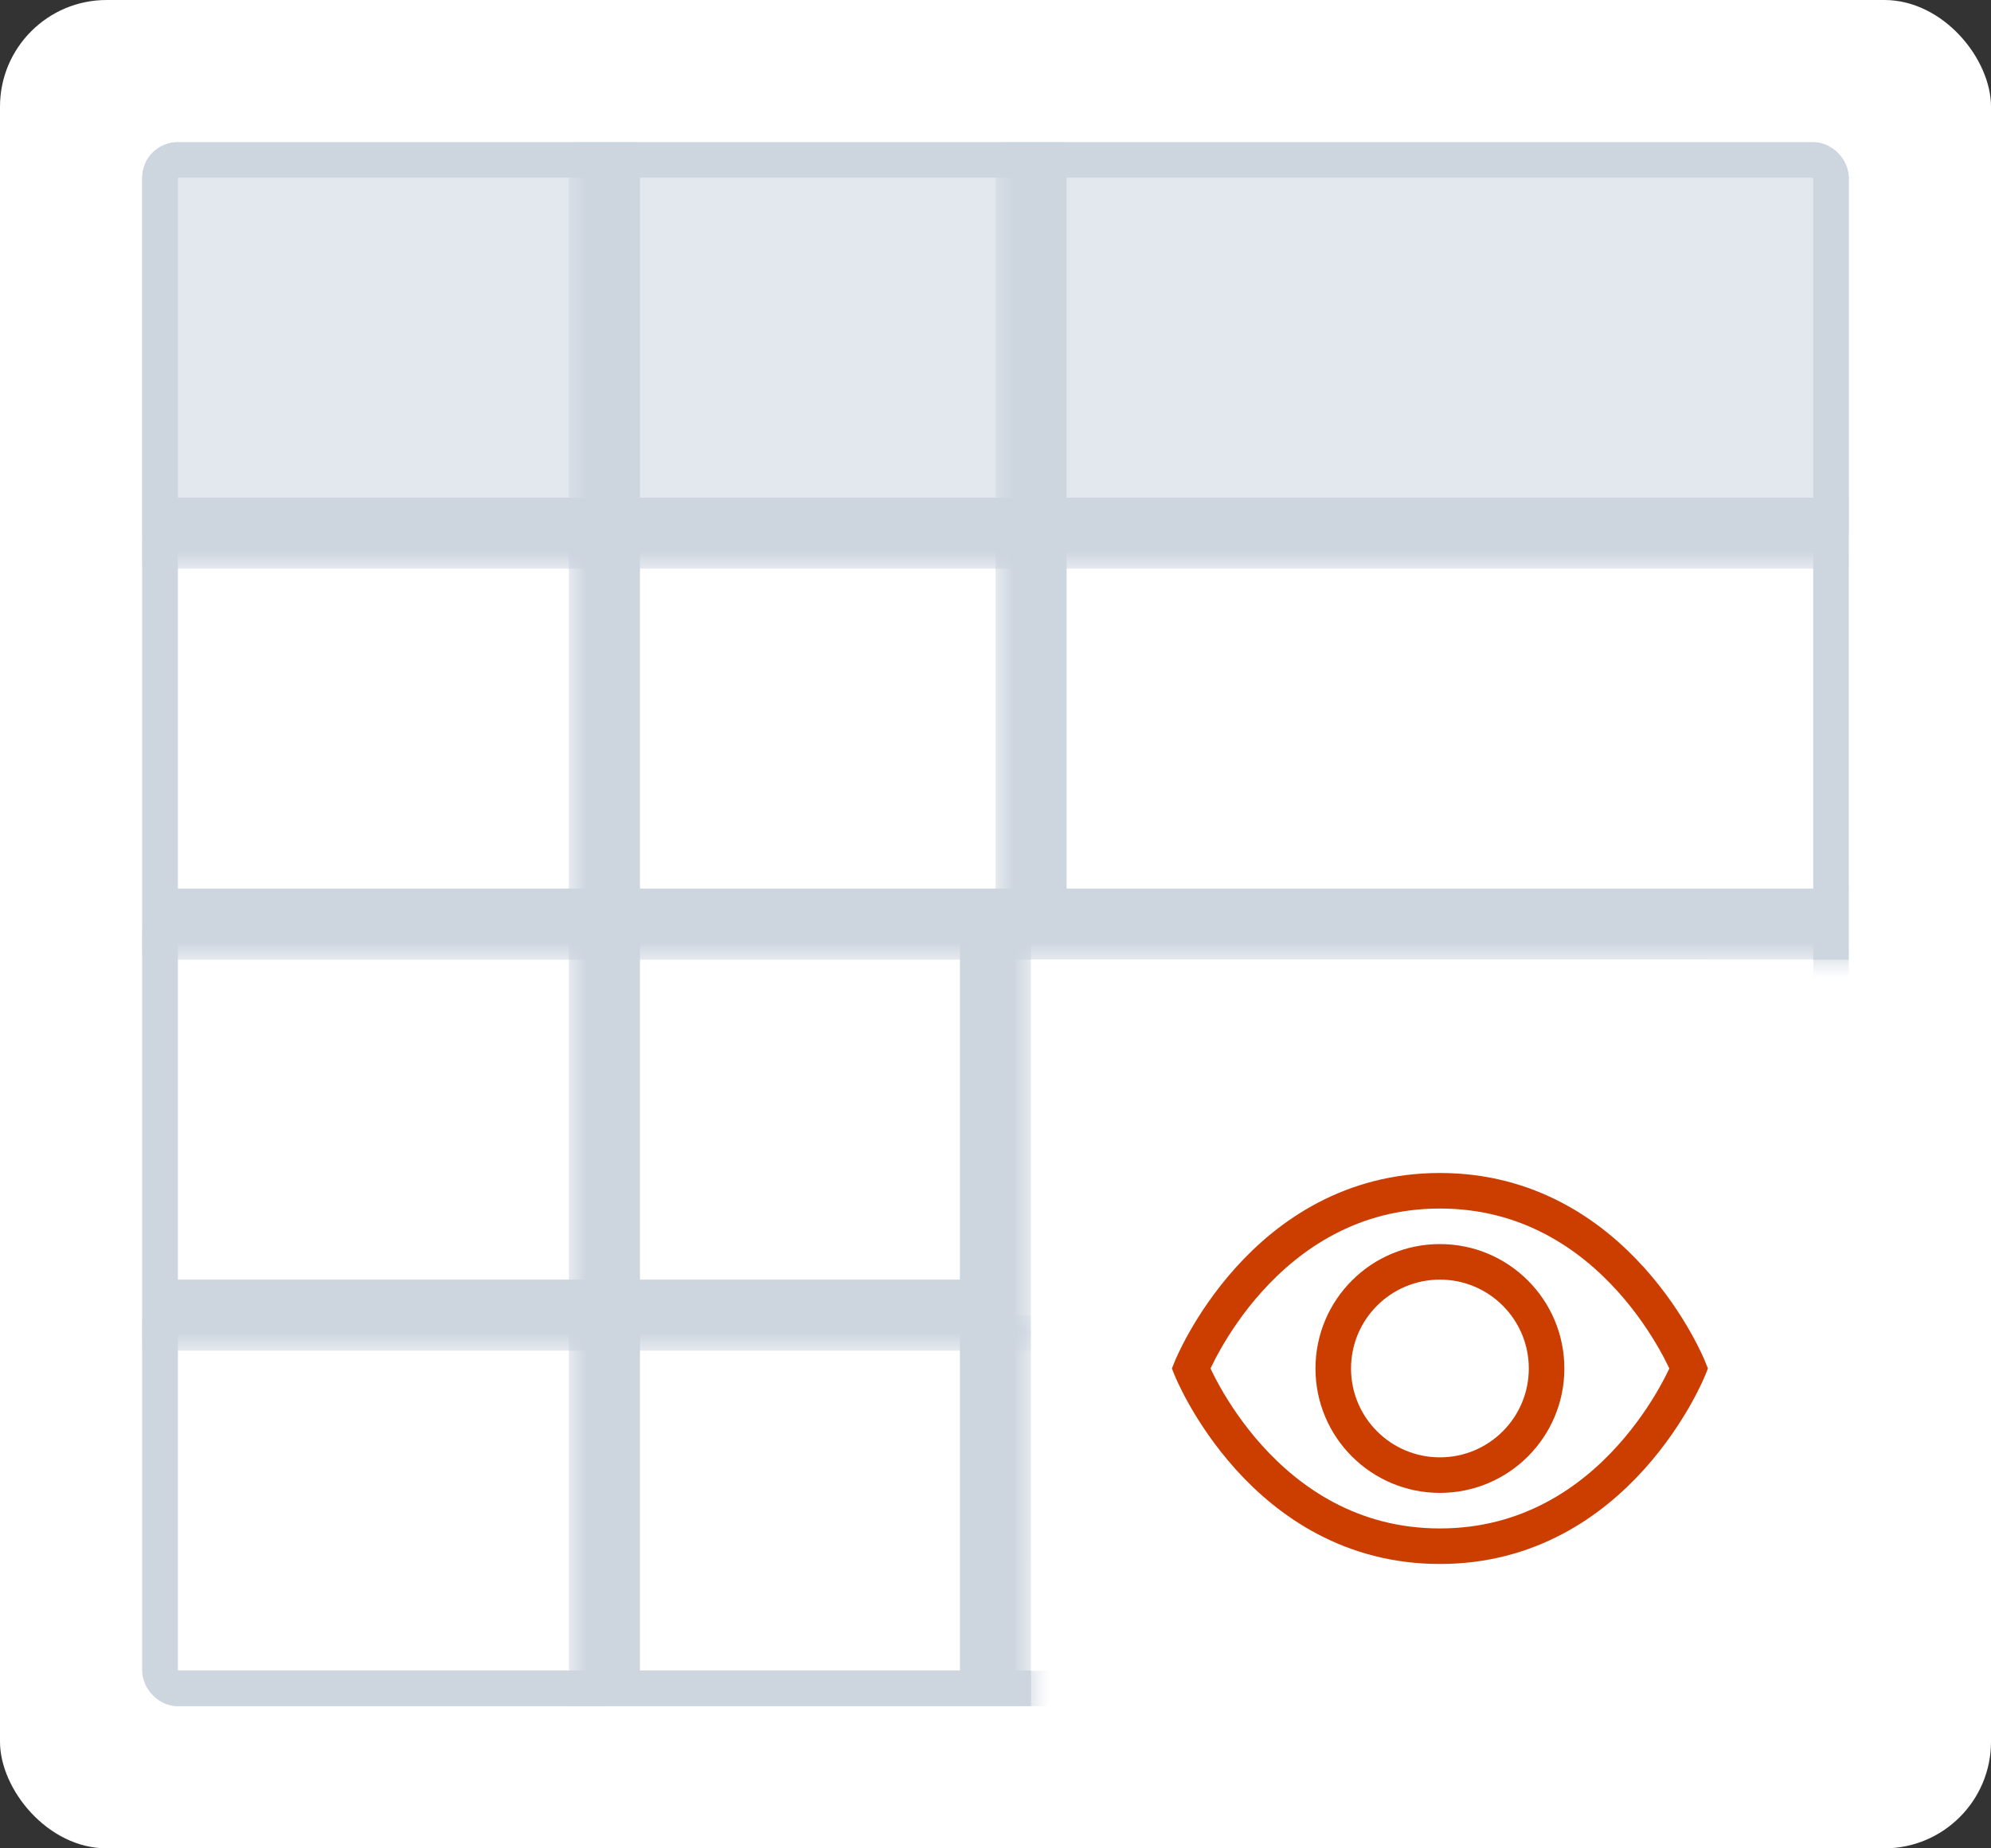 <svg width="56" height="52" viewBox="0 0 56 52" fill="none" xmlns="http://www.w3.org/2000/svg">
<rect x="0" y="0" width="56" height="52" fill="#333333" stroke="none"/>
<rect width="56" height="52" rx="3" fill="white"/>
<g clip-path="url(#clip0_9998_66064)">
<mask id="path-4-outside-1_9998_66064" maskUnits="userSpaceOnUse" x="3" y="4" width="14" height="12" fill="black">
<rect fill="white" x="3" y="4" width="14" height="12"/>
<path d="M4 4H17V15H4V4Z"/>
</mask>
<path d="M4 4H17V15H4V4Z" fill="#E3E8EF"/>
<path d="M4 15H3V16H4V15ZM17 14H4V16H17V14ZM5 15V4H3V15H5Z" fill="#CDD5DF" mask="url(#path-4-outside-1_9998_66064)"/>
<mask id="path-6-outside-2_9998_66064" maskUnits="userSpaceOnUse" x="16" y="4" width="13" height="12" fill="black">
<rect fill="white" x="16" y="4" width="13" height="12"/>
<path d="M17 4H29V15H17V4Z"/>
</mask>
<path d="M17 4H29V15H17V4Z" fill="#E3E8EF"/>
<path d="M17 15H16V16H17V15ZM29 14H17V16H29V14ZM18 15V4H16V15H18Z" fill="#CDD5DF" mask="url(#path-6-outside-2_9998_66064)"/>
<mask id="path-8-outside-3_9998_66064" maskUnits="userSpaceOnUse" x="28" y="4" width="24" height="12" fill="black">
<rect fill="white" x="28" y="4" width="24" height="12"/>
<path d="M29 4H52V15H29V4Z"/>
</mask>
<path d="M29 4H52V15H29V4Z" fill="#E3E8EF"/>
<path d="M29 15H28V16H29V15ZM52 14H29V16H52V14ZM30 15V4H28V15H30Z" fill="#CDD5DF" mask="url(#path-8-outside-3_9998_66064)"/>
<mask id="path-10-outside-4_9998_66064" maskUnits="userSpaceOnUse" x="3" y="15" width="14" height="12" fill="black">
<rect fill="white" x="3" y="15" width="14" height="12"/>
<path d="M4 15H17V26H4V15Z"/>
</mask>
<path d="M4 26H3V27H4V26ZM17 25H4V27H17V25ZM5 26V15H3V26H5Z" fill="#CDD5DF" mask="url(#path-10-outside-4_9998_66064)"/>
<mask id="path-12-outside-5_9998_66064" maskUnits="userSpaceOnUse" x="16" y="15" width="13" height="12" fill="black">
<rect fill="white" x="16" y="15" width="13" height="12"/>
<path d="M17 15H29V26H17V15Z"/>
</mask>
<path d="M17 26H16V27H17V26ZM29 25H17V27H29V25ZM18 26V15H16V26H18Z" fill="#CDD5DF" mask="url(#path-12-outside-5_9998_66064)"/>
<mask id="path-14-outside-6_9998_66064" maskUnits="userSpaceOnUse" x="28" y="15" width="24" height="12" fill="black">
<rect fill="white" x="28" y="15" width="24" height="12"/>
<path d="M29 15H52V26H29V15Z"/>
</mask>
<path d="M29 26H28V27H29V26ZM52 25H29V27H52V25ZM30 26V15H28V26H30Z" fill="#CDD5DF" mask="url(#path-14-outside-6_9998_66064)"/>
<mask id="path-16-outside-7_9998_66064" maskUnits="userSpaceOnUse" x="3" y="26" width="14" height="12" fill="black">
<rect fill="white" x="3" y="26" width="14" height="12"/>
<path d="M4 26H17V37H4V26Z"/>
</mask>
<path d="M4 37H3V38H4V37ZM17 36H4V38H17V36ZM5 37V26H3V37H5Z" fill="#CDD5DF" mask="url(#path-16-outside-7_9998_66064)"/>
<mask id="path-18-outside-8_9998_66064" maskUnits="userSpaceOnUse" x="16" y="26" width="13" height="12" fill="black">
<rect fill="white" x="16" y="26" width="13" height="12"/>
<path d="M17 26H28V37H17V26Z"/>
</mask>
<path d="M28 37V38H29V37H28ZM17 37H16V38H17V37ZM27 26V37H29V26H27ZM28 36H17V38H28V36ZM18 37V26H16V37H18Z" fill="#CDD5DF" mask="url(#path-18-outside-8_9998_66064)"/>
<mask id="path-20-outside-9_9998_66064" maskUnits="userSpaceOnUse" x="3" y="37" width="14" height="12" fill="black">
<rect fill="white" x="3" y="37" width="14" height="12"/>
<path d="M4 37H17V48H4V37Z"/>
</mask>
<path d="M4 48H3V49H4V48ZM17 47H4V49H17V47ZM5 48V37H3V48H5Z" fill="#CDD5DF" mask="url(#path-20-outside-9_9998_66064)"/>
<mask id="path-22-outside-10_9998_66064" maskUnits="userSpaceOnUse" x="16" y="37" width="13" height="12" fill="black">
<rect fill="white" x="16" y="37" width="13" height="12"/>
<path d="M17 37H28V48H17V37Z"/>
</mask>
<path d="M28 48V49H29V48H28ZM17 48H16V49H17V48ZM27 37V48H29V37H27ZM28 47H17V49H28V47ZM18 48V37H16V48H18Z" fill="#CDD5DF" mask="url(#path-22-outside-10_9998_66064)"/>
</g>
<rect x="4.5" y="4.5" width="47" height="43" rx="0.5" stroke="#CDD5DF"/>
<mask id="path-24-outside-11_9998_66064" maskUnits="userSpaceOnUse" x="29" y="27" width="25" height="23" fill="black">
<rect fill="white" x="29" y="27" width="25" height="23"/>
<path d="M29 27H51V47H29V27Z"/>
</mask>
<path d="M29 27H51V47H29V27Z" fill="white"/>
<path d="M51 47V50H54V47H51ZM48 27V47H54V27H48ZM51 44H29V50H51V44Z" fill="white" mask="url(#path-24-outside-11_9998_66064)"/>
<path d="M47.5 38.5C47.5 38.5 45.5 43.5 40.5 43.5C35.5 43.5 33.5 38.5 33.5 38.5C33.5 38.5 35.5 33.5 40.5 33.5C45.5 33.5 47.5 38.5 47.5 38.5Z" stroke="#CC3D00"/>
<circle cx="40.5" cy="38.5" r="3" stroke="#CC3D00"/>
<defs>
<clipPath id="clip0_9998_66064">
<rect x="4" y="4" width="48" height="44" rx="1" fill="white"/>
</clipPath>
</defs>
</svg>
